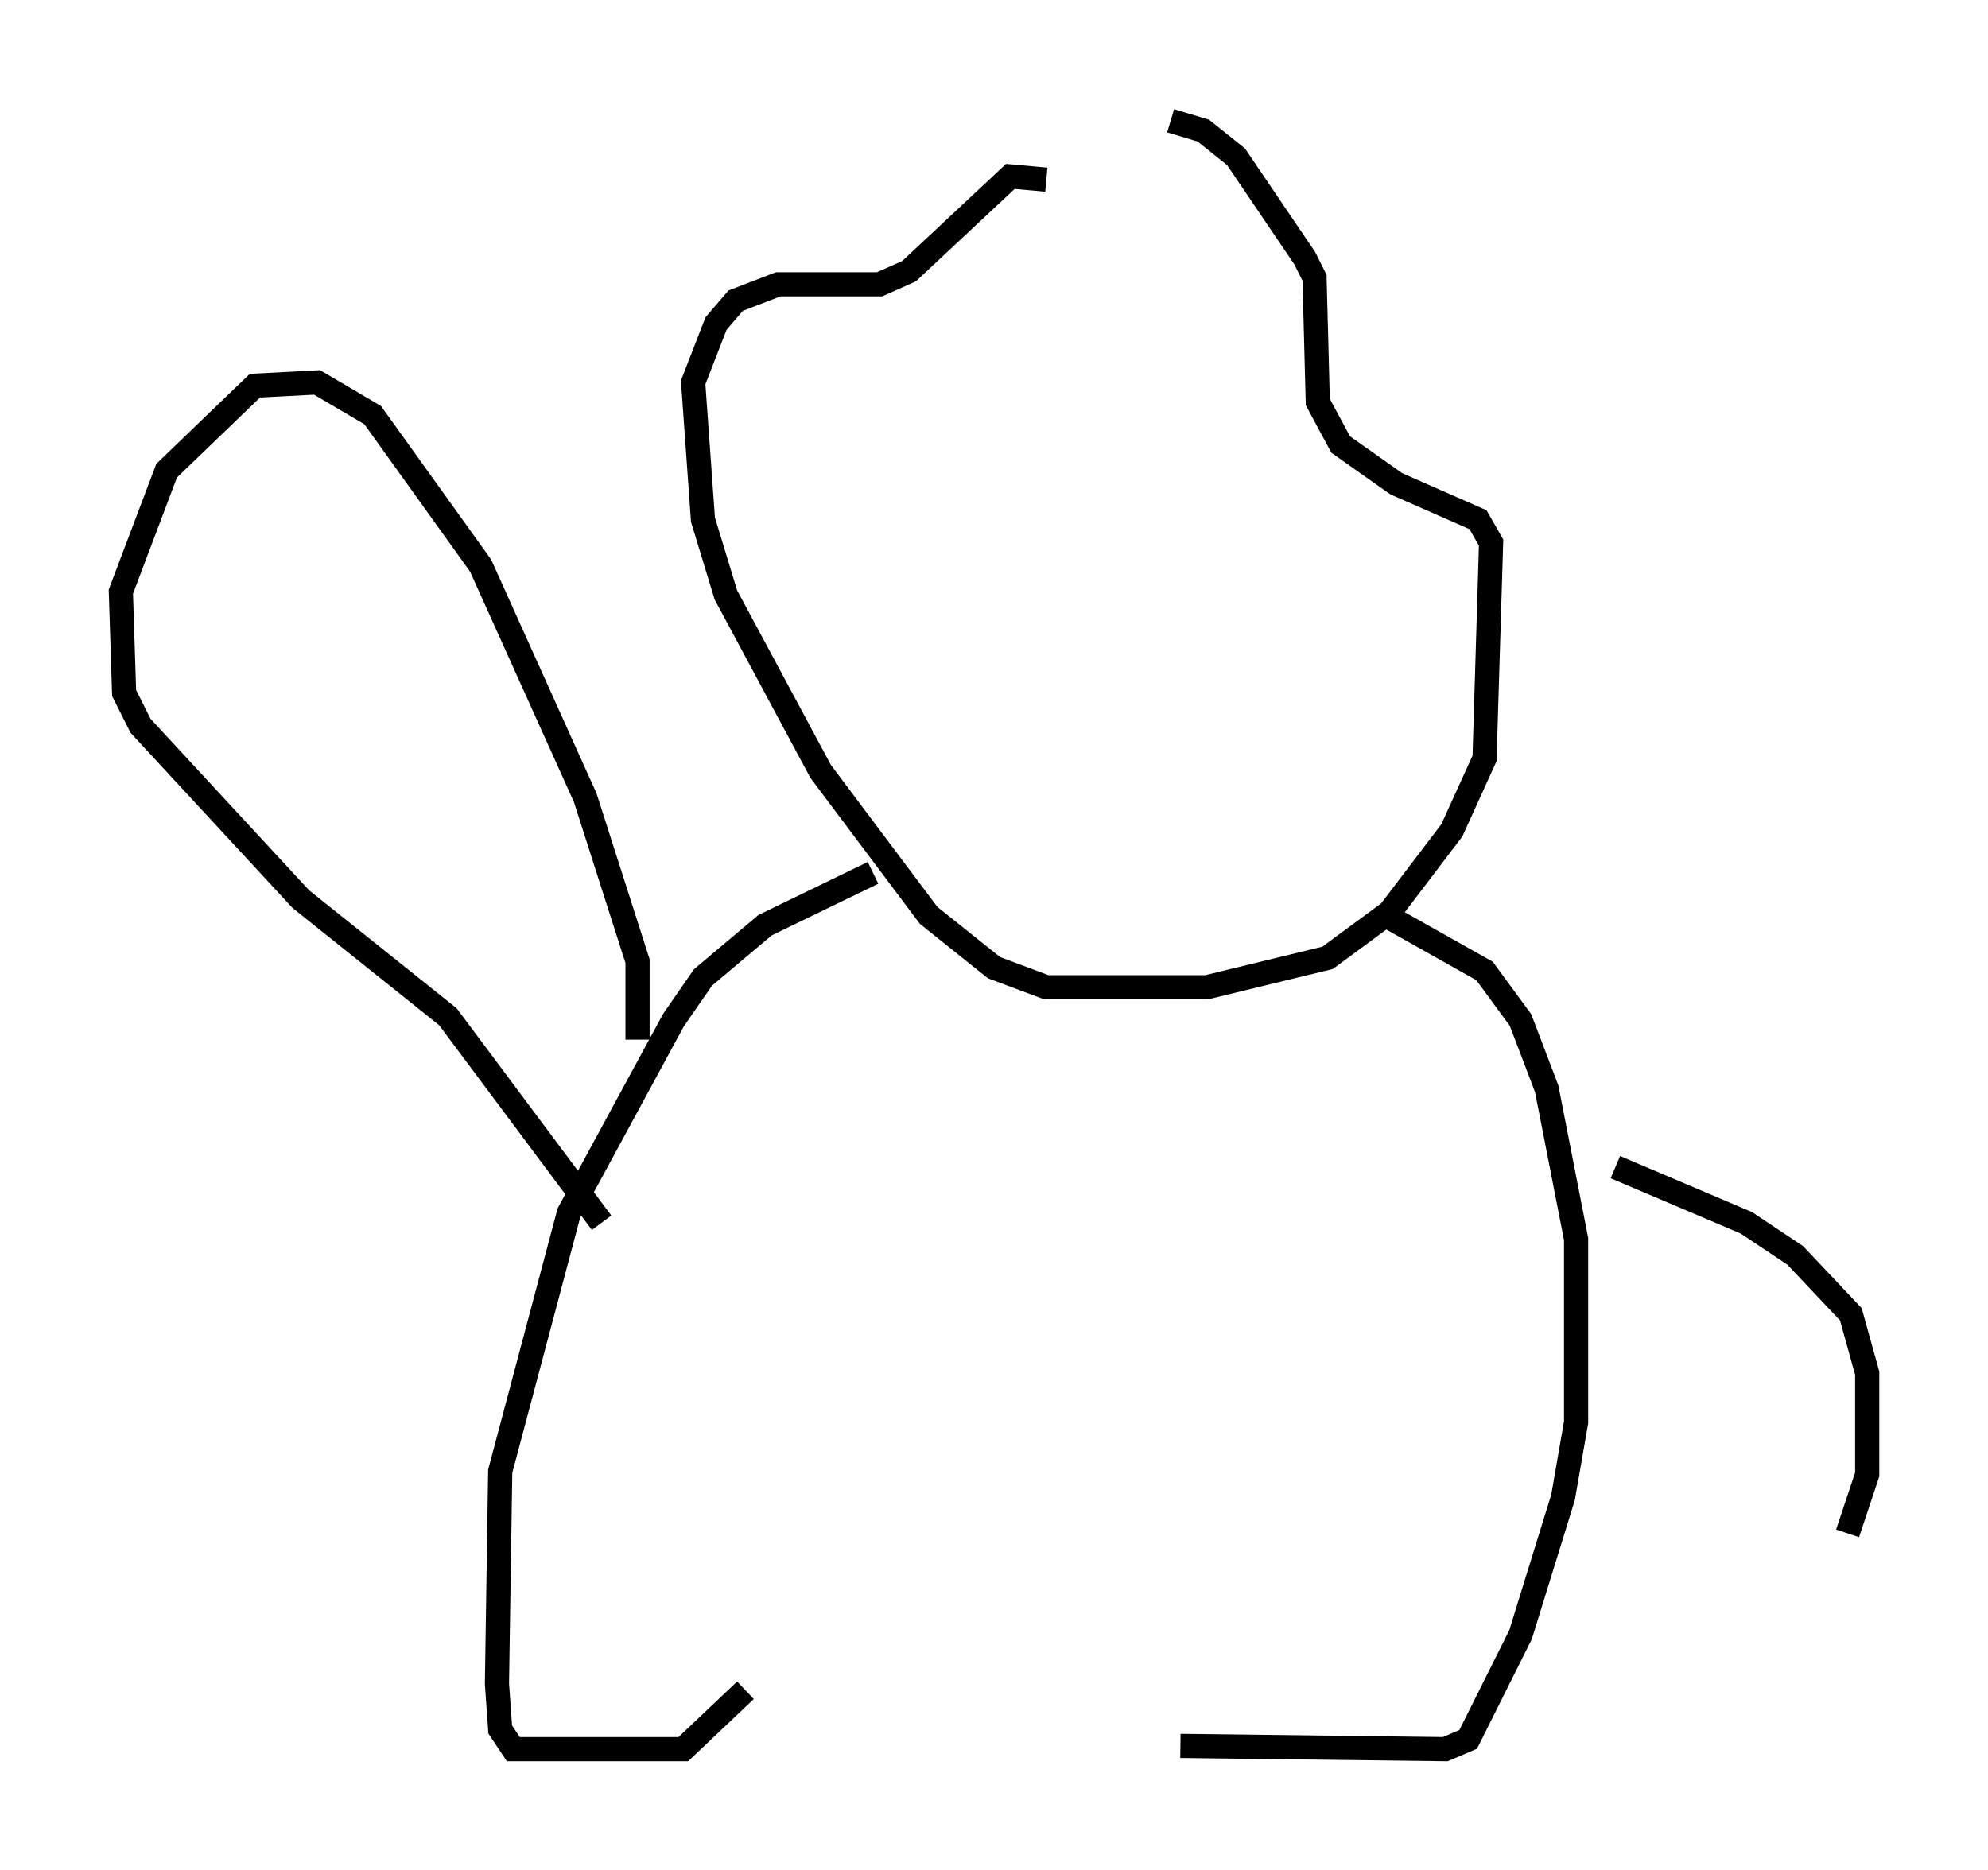 <?xml version="1.0" encoding="utf-8" ?>
<svg baseProfile="full" height="77.388" version="1.1" width="82.259" xmlns="http://www.w3.org/2000/svg" xmlns:ev="http://www.w3.org/2001/xml-events" xmlns:xlink="http://www.w3.org/1999/xlink"><defs /><rect fill="white" height="77.388" width="82.259" x="0" y="0" /><path d="M49.384, 9.465 m-6.089, -2.03 l-1.488, -0.135 -4.195, 3.924 l-1.218, 0.541 -4.195, 0.0 l-1.759, 0.677 -0.812, 0.947 l-0.947, 2.436 0.406, 5.683 l0.947, 3.112 3.924, 7.307 l4.465, 5.954 2.706, 2.165 l2.165, 0.812 6.631, 0.0 l5.007, -1.218 2.571, -1.894 l2.571, -3.383 1.353, -2.977 l0.271, -8.931 -0.541, -0.947 l-3.383, -1.488 -2.3, -1.624 l-0.947, -1.759 -0.135, -5.142 l-0.406, -0.812 -2.842, -4.195 l-1.353, -1.083 -1.353, -0.406 m-12.314, 31.123 l-4.465, 2.165 -2.571, 2.165 l-1.218, 1.759 -4.33, 7.984 l-2.842, 10.69 -0.135, 8.796 l0.135, 1.894 0.541, 0.812 l7.036, 0.0 2.571, -2.436 m26.251, -32.205 l4.33, 2.436 1.488, 2.03 l1.083, 2.842 1.218, 6.225 l0.0, 7.578 -0.541, 3.112 l-1.759, 5.683 -2.165, 4.33 l-0.947, 0.406 -10.961, -0.135 m-22.463, -29.228 l0.0, -3.248 -2.165, -6.766 l-4.33, -9.607 -4.465, -6.225 l-2.3, -1.353 -2.571, 0.135 l-3.654, 3.518 -1.894, 5.007 l0.135, 4.195 0.677, 1.353 l6.631, 7.172 6.089, 4.871 l6.36, 8.525 m41.948, -2.3 l5.413, 2.3 2.03, 1.353 l2.3, 2.436 0.677, 2.436 l0.0, 4.195 -0.812, 2.436 " fill="none" stroke="black" stroke-width="1" /></svg>